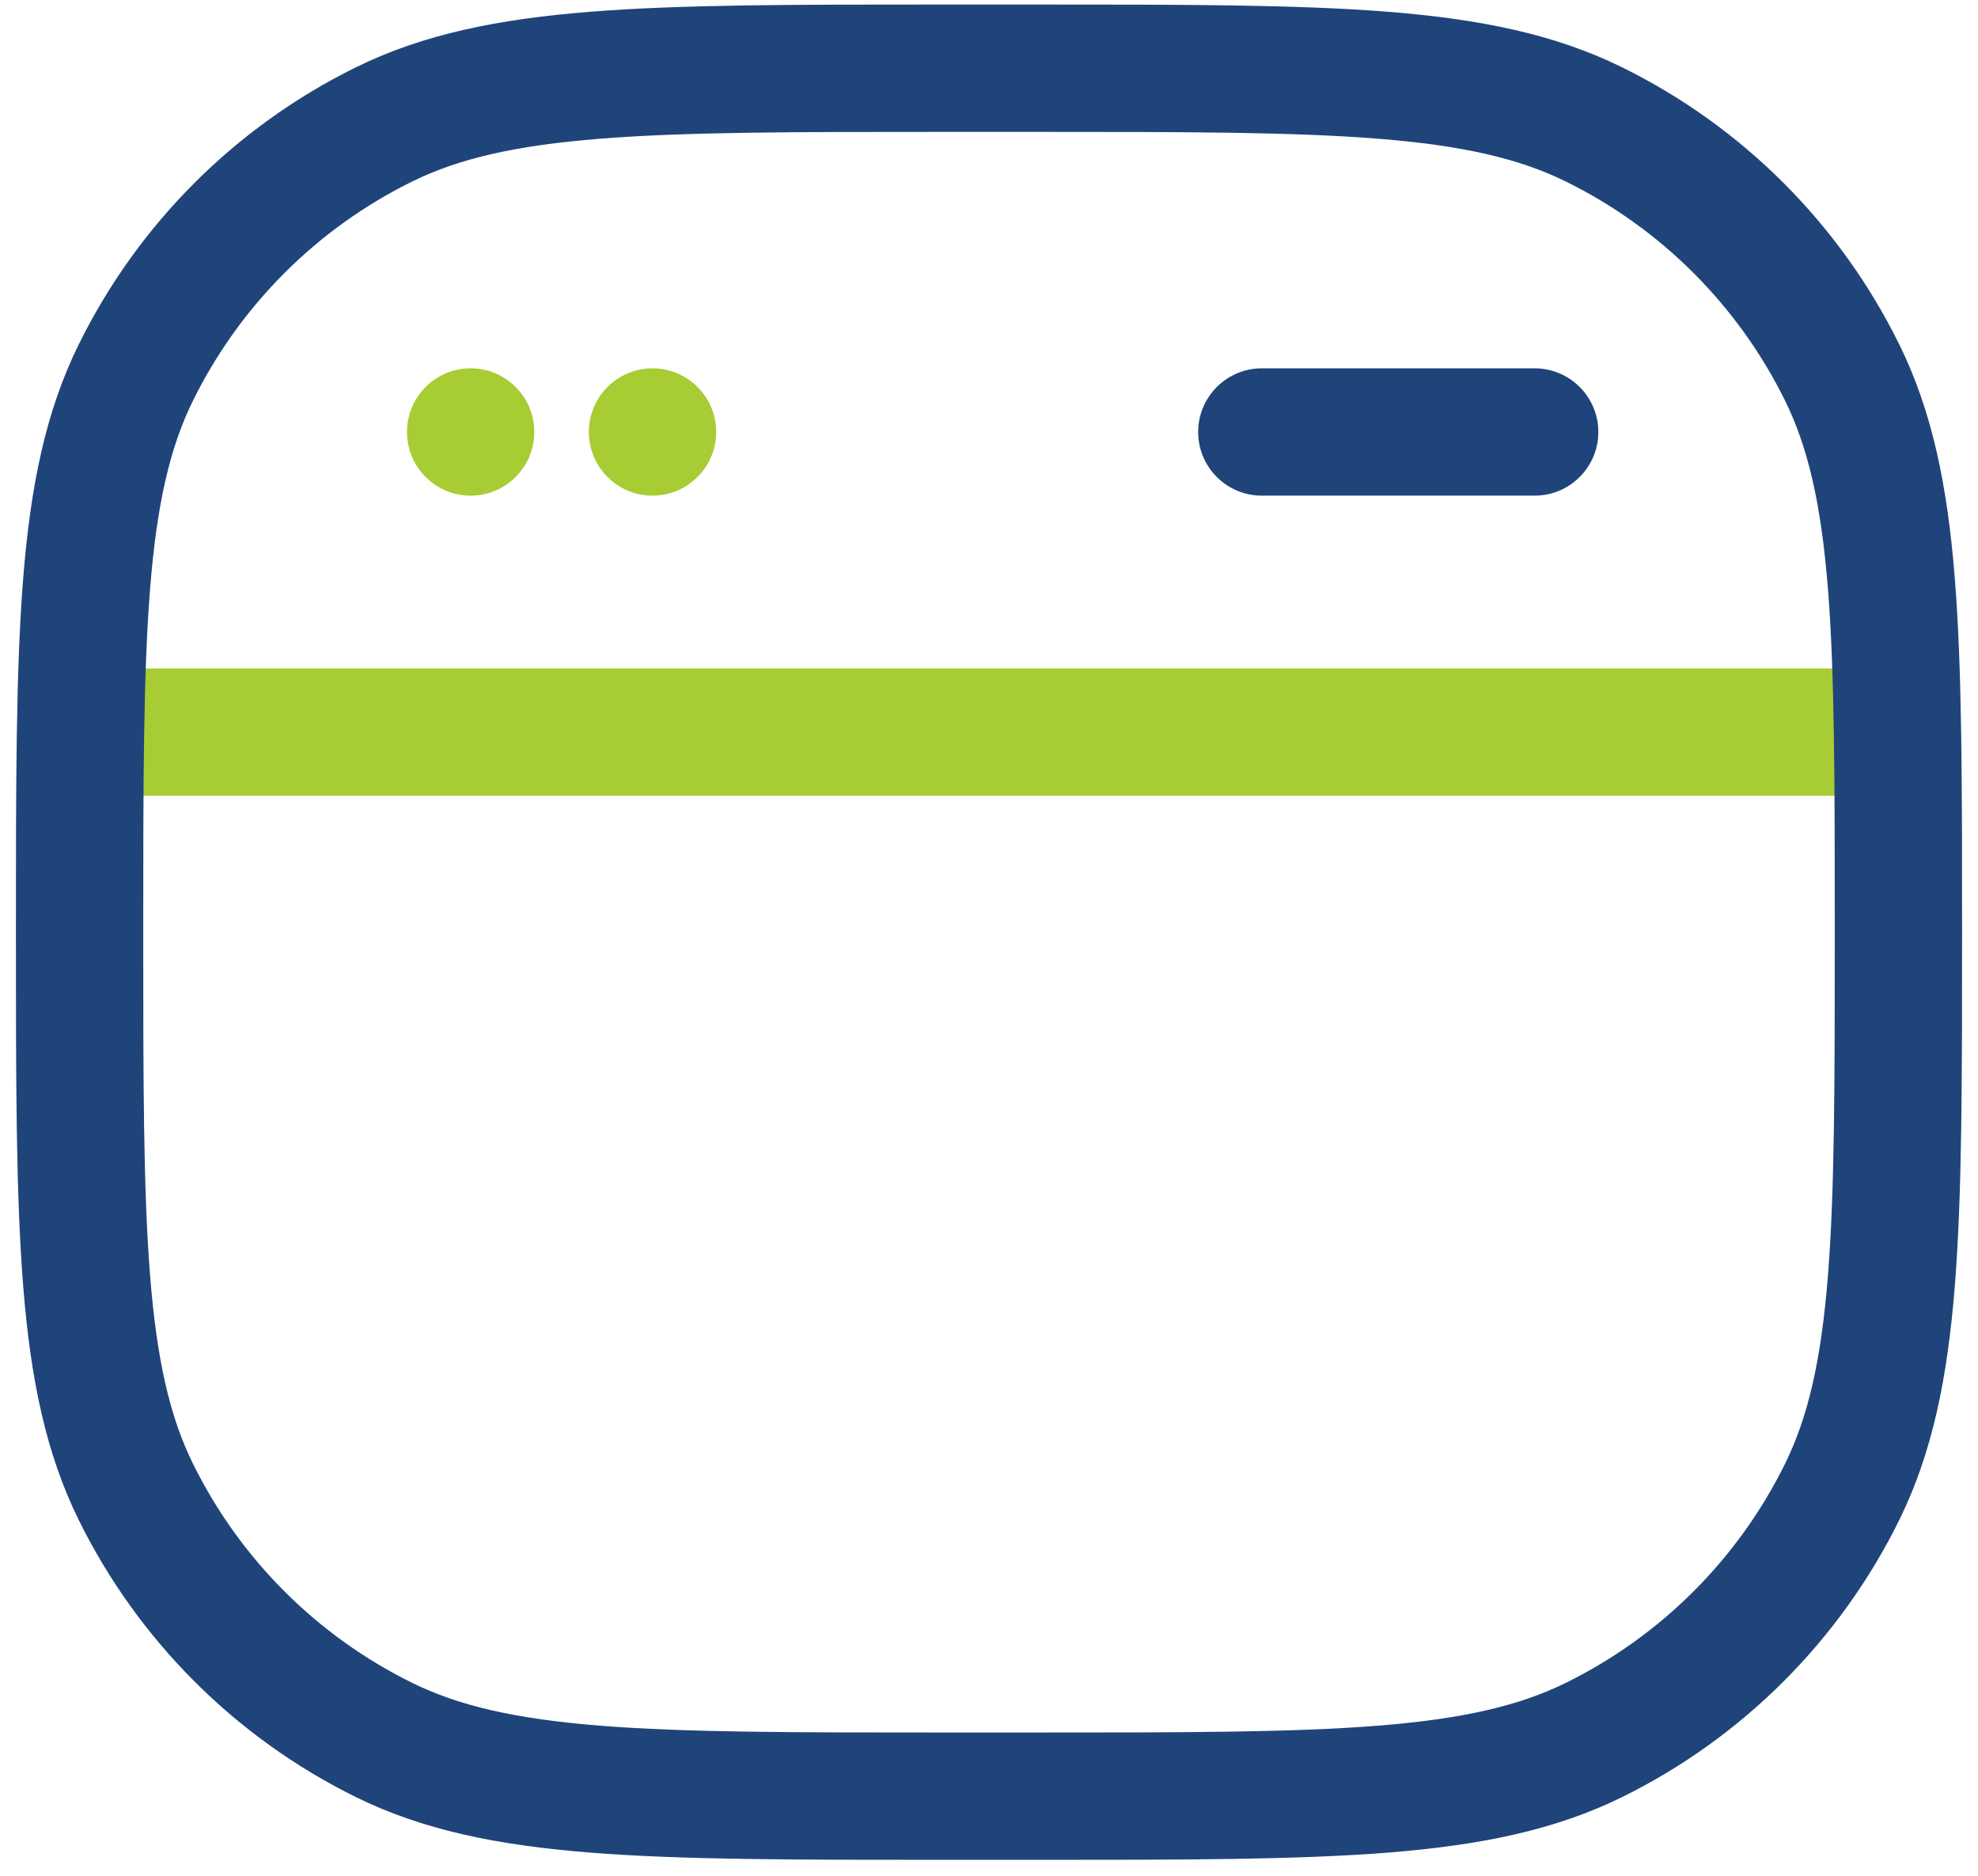 <svg width="58" height="55" viewBox="0 0 58 55" fill="none" xmlns="http://www.w3.org/2000/svg">
<g id="Website">
<path id="Line 99 (Stroke)" fill-rule="evenodd" clip-rule="evenodd" d="M55.667 23.333L2.333 23.333L2.333 19.6L55.667 19.6V23.333Z" fill="#A8CC33"/>
<path id="Vector 84 (Stroke)" fill-rule="evenodd" clip-rule="evenodd" d="M35.133 12.667C35.133 11.636 35.969 10.8 37 10.8L45 10.8C46.031 10.8 46.867 11.636 46.867 12.667C46.867 13.697 46.031 14.533 45 14.533L37 14.533C35.969 14.533 35.133 13.697 35.133 12.667Z" fill="#1F447A"/>
<path id="Rectangle 975 (Stroke)" fill-rule="evenodd" clip-rule="evenodd" d="M27.584 0.133H30.416C34.701 0.133 38.028 0.133 40.698 0.345C43.405 0.561 45.596 1.003 47.569 1.976C51.096 3.715 53.951 6.57 55.691 10.098C56.664 12.071 57.106 14.262 57.321 16.969C57.533 19.639 57.533 22.966 57.533 27.251V27.416C57.533 31.701 57.533 35.028 57.321 37.697C57.106 40.405 56.664 42.595 55.691 44.569C53.951 48.096 51.096 50.951 47.569 52.691C45.596 53.664 43.405 54.106 40.698 54.321C38.028 54.533 34.701 54.533 30.416 54.533H27.584C23.299 54.533 19.972 54.533 17.303 54.321C14.595 54.106 12.405 53.664 10.431 52.691C6.904 50.951 4.049 48.096 2.309 44.569C1.336 42.595 0.894 40.405 0.679 37.697C0.467 35.028 0.467 31.701 0.467 27.416V27.251C0.467 22.966 0.467 19.639 0.679 16.969C0.894 14.262 1.336 12.071 2.309 10.098C4.049 6.57 6.904 3.715 10.431 1.976C12.405 1.003 14.595 0.561 17.303 0.345C19.972 0.133 23.299 0.133 27.584 0.133ZM17.598 4.067C15.115 4.264 13.455 4.647 12.082 5.324C9.292 6.7 7.034 8.959 5.658 11.749C4.981 13.121 4.598 14.781 4.401 17.265C4.202 19.769 4.2 22.949 4.2 27.333C4.2 31.718 4.202 34.897 4.401 37.402C4.598 39.885 4.981 41.545 5.658 42.918C7.034 45.708 9.292 47.966 12.082 49.342C13.455 50.019 15.115 50.402 17.598 50.6C20.103 50.799 23.282 50.8 27.667 50.8H30.334C34.718 50.8 37.897 50.799 40.402 50.6C42.885 50.402 44.545 50.019 45.918 49.342C48.708 47.966 50.967 45.708 52.343 42.918C53.019 41.545 53.402 39.885 53.6 37.402C53.799 34.897 53.8 31.718 53.8 27.333C53.8 22.949 53.799 19.769 53.6 17.265C53.402 14.781 53.019 13.121 52.343 11.749C50.967 8.959 48.708 6.7 45.918 5.324C44.545 4.647 42.885 4.264 40.402 4.067C37.897 3.868 34.718 3.867 30.334 3.867H27.667C23.282 3.867 20.103 3.868 17.598 4.067Z" fill="#1F447A"/>
<path id="Ellipse 45" d="M21 12.667C21 13.697 20.164 14.533 19.133 14.533C18.102 14.533 17.267 13.697 17.267 12.667C17.267 11.636 18.102 10.8 19.133 10.8C20.164 10.8 21 11.636 21 12.667Z" fill="#A8CC33"/>
<path id="Ellipse 44" d="M15.667 12.667C15.667 13.697 14.831 14.533 13.8 14.533C12.769 14.533 11.934 13.697 11.934 12.667C11.934 11.636 12.769 10.8 13.8 10.8C14.831 10.8 15.667 11.636 15.667 12.667Z" fill="#A8CC33"/>
</g>
</svg>
